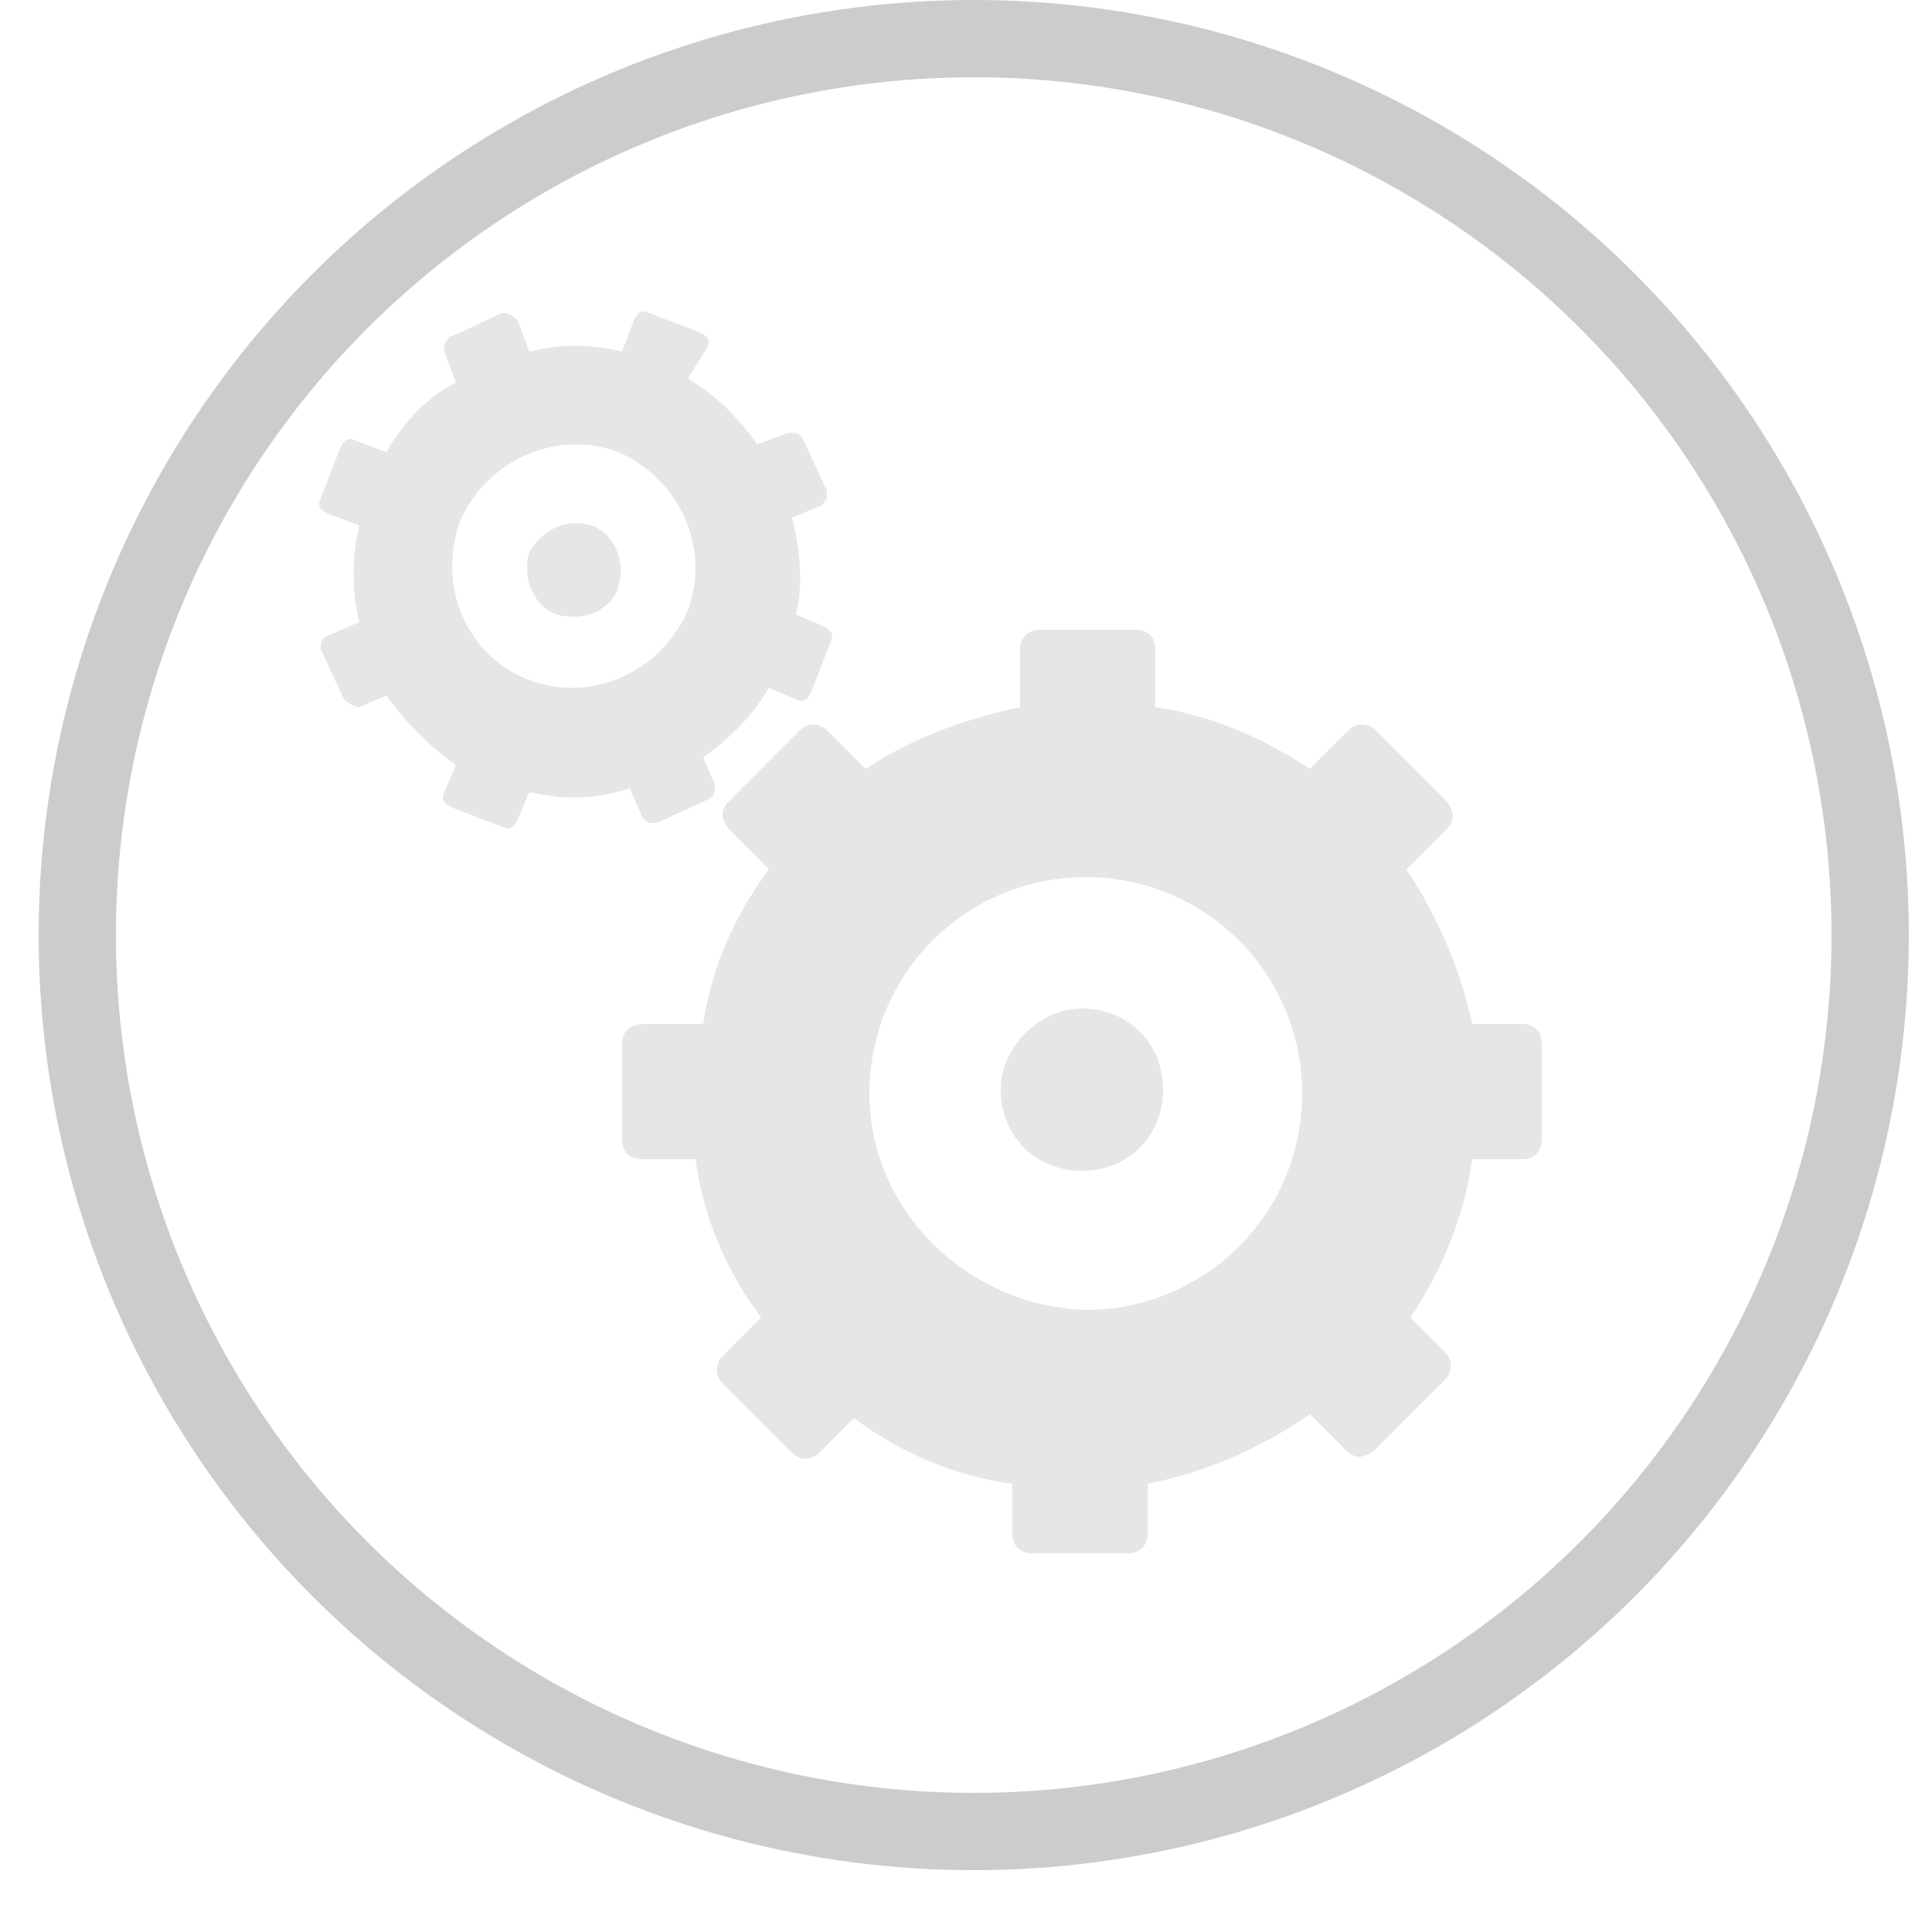 <?xml version="1.0" encoding="utf-8"?>
<!-- Generator: Adobe Illustrator 18.0.0, SVG Export Plug-In . SVG Version: 6.00 Build 0)  -->
<!DOCTYPE svg PUBLIC "-//W3C//DTD SVG 1.1//EN" "http://www.w3.org/Graphics/SVG/1.1/DTD/svg11.dtd">
<svg version="1.1" id="Layer_1" xmlns="http://www.w3.org/2000/svg" xmlns:xlink="http://www.w3.org/1999/xlink" x="0px" y="0px"
	 viewBox="0 0 50 50" enable-background="new 0 0 50 50" xml:space="preserve">
<circle fill="none" stroke="#CCCCCC" stroke-width="2" stroke-miterlimit="10" cx="25.2" cy="24.2" r="23.2"/>
<polygon fill="none" stroke="#546778" stroke-miterlimit="10" points="-9,31.6 -28.2,31.5 -24.5,21.5 -12.4,21.1 "/>
<g>
	<path fill="#E6E6E6" d="M-27.9-18.9h-2.6c-0.4,0-0.8,0.3-0.8,0.8v2.5l-1.3,0.5l-2-2c-0.3-0.3-0.8-0.3-1.1,0l-3.1,3.1
		c-0.3,0.3-0.3,0.8,0,1.1l2,2l-0.4,1.3h-2.5c-0.4,0-0.8,0.3-0.8,0.8v4.6c0,0.4,0.3,0.8,0.8,0.8h2.5l0.4,1.3l-2,2
		c-0.3,0.3-0.3,0.8,0,1.1l3.1,3.1c0.3,0.3,0.8,0.3,1.1,0l2-2l0.3,0.1l0.7-1.4l-0.9-0.3c-0.3-0.1-0.6,0-0.8,0.2l-1.8,1.8l-2-2
		l1.8-1.8c0.2-0.2,0.3-0.5,0.2-0.8l-0.8-2.3c-0.1-0.3-0.4-0.5-0.7-0.5h-2.3v-3.1h2.3c0.3,0,0.6-0.2,0.7-0.5l0.8-2.3
		c0.1-0.3,0-0.6-0.2-0.8l-1.8-1.8l2-2l1.8,1.8c0.2,0.2,0.5,0.3,0.8,0.2l2.3-0.8c0.3-0.1,0.5-0.4,0.5-0.7v-2.3h1.9L-27.9-18.9z"/>
</g>
<path fill="#E6E6E6" d="M16.1,27v2.5c0,0.3,0.2,0.5,0.5,0.5H18c0.2,1.5,0.8,2.9,1.7,4.1l-1,1c-0.2,0.2-0.2,0.5,0,0.7l1.8,1.8
	c0.2,0.2,0.5,0.2,0.7,0l0.9-0.9c1.2,0.9,2.6,1.5,4.1,1.7v1.3c0,0.3,0.2,0.5,0.5,0.5h2.5c0.3,0,0.5-0.2,0.5-0.5v-1.3
	c1.5-0.3,2.9-0.9,4.2-1.8l0.9,0.9c0.1,0.1,0.2,0.2,0.4,0.2c0.1,0,0.3-0.1,0.4-0.2l1.8-1.8c0.2-0.2,0.2-0.5,0-0.7l-0.9-0.9
	c0.8-1.2,1.4-2.6,1.6-4.1h1.3c0.3,0,0.5-0.2,0.5-0.5V27c0-0.3-0.2-0.5-0.5-0.5h-1.3c-0.3-1.4-0.9-2.8-1.7-4l1-1
	c0.1-0.1,0.2-0.2,0.2-0.4c0-0.1-0.1-0.3-0.2-0.4l-1.8-1.8c-0.2-0.2-0.5-0.2-0.7,0l-1,1c-1.2-0.8-2.6-1.4-4-1.6v-1.5
	c0-0.3-0.2-0.5-0.5-0.5h-2.5c-0.3,0-0.5,0.2-0.5,0.5v1.5c-1.4,0.3-2.8,0.8-4,1.6l-1-1c-0.2-0.2-0.5-0.2-0.7,0l-1.8,1.8
	c-0.1,0.1-0.2,0.2-0.2,0.4c0,0.1,0.1,0.3,0.2,0.4l1,1c-0.9,1.2-1.5,2.6-1.7,4h-1.5C16.3,26.5,16.1,26.7,16.1,27z M22.5,28.3
	c0-3.1,2.5-5.6,5.6-5.6c3.1,0,5.6,2.5,5.6,5.6c0,3.1-2.5,5.6-5.6,5.6C25,33.8,22.5,31.3,22.5,28.3z M28,26.1c1.2,0,2.1,0.9,2.1,2.1
	c0,1.2-0.9,2.1-2.1,2.1s-2.1-0.9-2.1-2.1C25.9,27.1,26.9,26.1,28,26.1z M8.3,16.8l0.6,1.3c0.1,0.1,0.3,0.2,0.4,0.2L10,18
	c0.5,0.7,1.1,1.3,1.8,1.8l-0.3,0.7c-0.1,0.2,0,0.3,0.2,0.4l1.3,0.5c0.2,0.1,0.3,0,0.4-0.2l0.3-0.7c0.9,0.2,1.7,0.2,2.6-0.1l0.3,0.7
	c0,0.1,0.1,0.1,0.2,0.2c0.1,0,0.2,0,0.2,0l1.3-0.6c0.2-0.1,0.2-0.2,0.2-0.4l-0.3-0.7c0.7-0.5,1.3-1.1,1.7-1.8l0.7,0.3
	c0.2,0.1,0.3,0,0.4-0.2l0.5-1.3c0.1-0.2,0-0.3-0.2-0.4l-0.7-0.3c0.2-0.8,0.1-1.7-0.1-2.5l0.7-0.3c0.1,0,0.1-0.1,0.2-0.2
	c0-0.1,0-0.2,0-0.2l-0.6-1.3c-0.1-0.2-0.2-0.2-0.4-0.2l-0.8,0.3c-0.5-0.7-1.1-1.3-1.8-1.7L18.3,9c0.1-0.2,0-0.3-0.2-0.4l-1.3-0.5
	c-0.2-0.1-0.3,0-0.4,0.2l-0.3,0.8c-0.8-0.2-1.6-0.2-2.4,0l-0.3-0.8c-0.1-0.1-0.2-0.2-0.4-0.2l-1.3,0.6c-0.1,0-0.1,0.1-0.2,0.2
	c0,0.1,0,0.2,0,0.2l0.3,0.8C11,10.3,10.4,11,10,11.7l-0.8-0.3c-0.2-0.1-0.3,0-0.4,0.2l-0.5,1.3c-0.1,0.2,0,0.3,0.2,0.4l0.8,0.3
	c-0.2,0.8-0.2,1.7,0,2.5l-0.7,0.3C8.3,16.5,8.3,16.6,8.3,16.8z M11.9,13.5c0.7-1.6,2.5-2.4,4.1-1.8c1.6,0.7,2.4,2.5,1.8,4.1
	c-0.7,1.6-2.5,2.4-4.1,1.8C12.1,17,11.3,15.2,11.9,13.5z M15.3,13.6c0.6,0.2,0.9,0.9,0.7,1.6c-0.2,0.6-0.9,0.9-1.6,0.7
	c-0.6-0.2-0.9-1-0.7-1.6C14,13.7,14.7,13.4,15.3,13.6z"/>
</svg>
